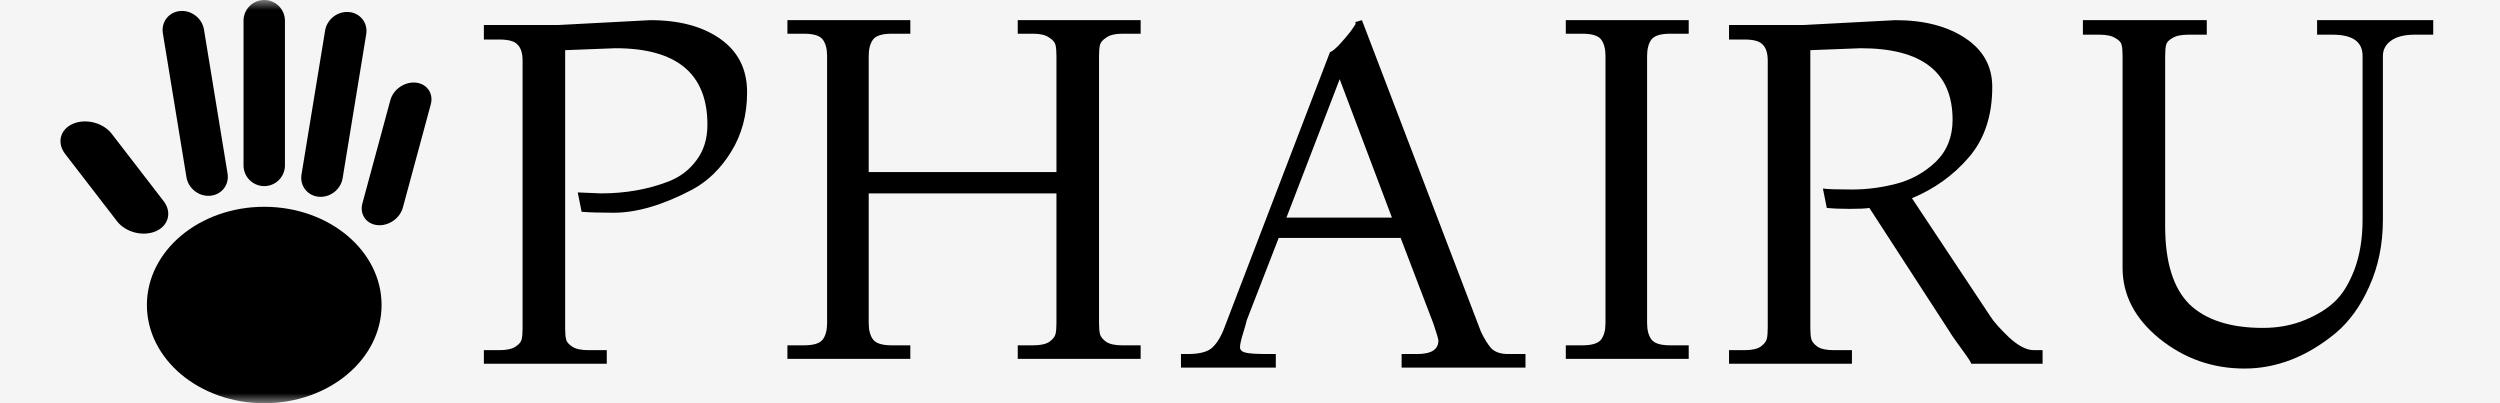 <svg width="124" height="20" viewBox="0 0 124 20" fill="none" xmlns="http://www.w3.org/2000/svg">
<rect width="124" height="20" fill="#F5F5F5"/>
<g clip-path="url(#clip0_0_1)">
<mask id="mask0_0_1" style="mask-type:luminance" maskUnits="userSpaceOnUse" x="0" y="0" width="124" height="20">
<path d="M124 0H0V20H124V0Z" fill="white"/>
</mask>
<g mask="url(#mask0_0_1)">
<path d="M28.656 9.544L29.808 9.592C31.008 9.592 32.112 9.4 33.12 9.016C33.712 8.792 34.184 8.44 34.536 7.96C34.904 7.48 35.088 6.888 35.088 6.184C35.088 3.656 33.568 2.392 30.528 2.392L28.032 2.488V16.312C28.032 16.536 28.048 16.712 28.08 16.84C28.112 16.968 28.216 17.088 28.392 17.2C28.568 17.312 28.832 17.368 29.184 17.368H30.096V18.04H24V17.368H24.768C25.12 17.368 25.384 17.312 25.56 17.2C25.736 17.088 25.84 16.968 25.872 16.84C25.904 16.712 25.92 16.536 25.92 16.312V3.016C25.92 2.648 25.84 2.384 25.68 2.224C25.536 2.048 25.232 1.96 24.768 1.96H24V1.24H27.696L32.256 1C33.696 1 34.856 1.312 35.736 1.936C36.616 2.56 37.056 3.44 37.056 4.576C37.056 5.696 36.792 6.68 36.264 7.528C35.752 8.36 35.112 8.984 34.344 9.4C32.888 10.168 31.584 10.552 30.432 10.552C29.76 10.552 29.232 10.536 28.848 10.504L28.656 9.544Z" fill="black"/>
<path d="M56.576 17.8H50.48V17.128H51.248C51.6 17.128 51.864 17.072 52.04 16.96C52.216 16.832 52.32 16.704 52.352 16.576C52.384 16.448 52.4 16.264 52.4 16.024V9.592H43.088V16.024C43.088 16.376 43.16 16.648 43.304 16.84C43.448 17.032 43.76 17.128 44.24 17.128H45.152V17.8H39.056V17.128H39.872C40.352 17.128 40.664 17.032 40.808 16.84C40.952 16.648 41.024 16.376 41.024 16.024V2.776C41.024 2.424 40.952 2.152 40.808 1.96C40.664 1.768 40.352 1.672 39.872 1.672H39.056V1H45.152V1.672H44.24C43.76 1.672 43.448 1.768 43.304 1.96C43.16 2.152 43.088 2.424 43.088 2.776V8.536H52.4V2.776C52.4 2.536 52.384 2.352 52.352 2.224C52.32 2.096 52.216 1.976 52.04 1.864C51.864 1.736 51.6 1.672 51.248 1.672H50.48V1H56.576V1.672H55.664C55.312 1.672 55.048 1.736 54.872 1.864C54.696 1.976 54.592 2.096 54.56 2.224C54.528 2.352 54.512 2.536 54.512 2.776V16.024C54.512 16.264 54.528 16.448 54.56 16.576C54.592 16.704 54.696 16.832 54.872 16.96C55.048 17.072 55.312 17.128 55.664 17.128H56.576V17.8Z" fill="black"/>
<path d="M75.664 18.232H69.52V17.56H70.288C70.992 17.56 71.344 17.336 71.344 16.888C71.344 16.824 71.264 16.552 71.104 16.072L69.472 11.8H63.424L61.84 15.88C61.84 15.912 61.784 16.112 61.672 16.48C61.56 16.832 61.504 17.08 61.504 17.224C61.504 17.352 61.592 17.44 61.768 17.488C61.944 17.536 62.32 17.56 62.896 17.56H63.28V18.232H58.576V17.56H58.912C59.44 17.56 59.824 17.472 60.064 17.296C60.304 17.104 60.512 16.792 60.688 16.36L65.968 2.584C66.048 2.568 66.192 2.456 66.4 2.248C66.608 2.024 66.8 1.8 66.976 1.576C67.152 1.336 67.24 1.2 67.24 1.168C67.24 1.136 67.232 1.112 67.216 1.096L67.552 1L73.456 16.456C73.632 16.824 73.808 17.104 73.984 17.296C74.176 17.472 74.448 17.56 74.8 17.56H75.664V18.232ZM69.04 10.792L66.448 3.928L63.808 10.792H69.04Z" fill="black"/>
<path d="M83.76 17.8H77.664V17.128H78.48C78.96 17.128 79.272 17.032 79.416 16.84C79.56 16.648 79.632 16.376 79.632 16.024V2.776C79.632 2.424 79.56 2.152 79.416 1.96C79.272 1.768 78.96 1.672 78.48 1.672H77.664V1H83.76V1.672H82.848C82.368 1.672 82.056 1.768 81.912 1.96C81.768 2.152 81.696 2.424 81.696 2.776V16.024C81.696 16.376 81.768 16.648 81.912 16.84C82.056 17.032 82.368 17.128 82.848 17.128H83.76V17.8Z" fill="black"/>
<path d="M89.456 1.24L94.016 1C95.424 1 96.576 1.296 97.472 1.888C98.368 2.48 98.816 3.288 98.816 4.312C98.816 5.736 98.432 6.896 97.664 7.792C96.896 8.688 95.952 9.368 94.832 9.832L98.72 15.688C98.88 15.944 99.184 16.288 99.632 16.72C100.096 17.152 100.512 17.368 100.88 17.368H101.312V18.04H97.76C97.808 18.04 97.656 17.8 97.304 17.32C96.952 16.84 96.752 16.552 96.704 16.456L92.72 10.312C92.56 10.344 92.24 10.36 91.76 10.36C91.28 10.36 90.896 10.344 90.608 10.312L90.416 9.352C90.64 9.384 91.12 9.4 91.856 9.4C92.592 9.4 93.328 9.304 94.064 9.112C94.8 8.92 95.448 8.56 96.008 8.032C96.568 7.488 96.848 6.792 96.848 5.944C96.848 3.576 95.328 2.392 92.288 2.392L89.792 2.488V16.264C89.792 16.504 89.808 16.688 89.84 16.816C89.872 16.944 89.976 17.072 90.152 17.2C90.328 17.312 90.592 17.368 90.944 17.368H91.856V18.04H85.76V17.368H86.528C86.88 17.368 87.144 17.312 87.32 17.2C87.496 17.072 87.6 16.944 87.632 16.816C87.664 16.688 87.68 16.504 87.68 16.264V3.016C87.68 2.648 87.6 2.384 87.44 2.224C87.296 2.048 86.992 1.96 86.528 1.96H85.76V1.24H89.456Z" fill="black"/>
<path d="M117.184 10.888V2.776C117.184 2.072 116.688 1.72 115.696 1.72H114.928V1H120.688V1.72H119.776C119.248 1.72 118.848 1.824 118.576 2.032C118.32 2.224 118.192 2.472 118.192 2.776V10.888C118.192 12.104 117.968 13.208 117.52 14.2C117.088 15.176 116.528 15.952 115.84 16.528C114.416 17.696 112.912 18.28 111.328 18.28C109.744 18.28 108.336 17.784 107.104 16.792C105.888 15.8 105.28 14.632 105.28 13.288V2.776C105.28 2.536 105.264 2.352 105.232 2.224C105.2 2.096 105.096 1.984 104.92 1.888C104.744 1.776 104.48 1.72 104.128 1.72H103.312V1H109.456V1.72H108.544C108.192 1.72 107.928 1.776 107.752 1.888C107.576 1.984 107.472 2.096 107.44 2.224C107.408 2.352 107.392 2.536 107.392 2.776V11.224C107.392 13 107.792 14.288 108.592 15.088C109.408 15.872 110.624 16.264 112.24 16.264C112.992 16.264 113.68 16.136 114.304 15.88C114.928 15.624 115.424 15.32 115.792 14.968C116.176 14.616 116.504 14.088 116.776 13.384C117.048 12.664 117.184 11.832 117.184 10.888Z" fill="black"/>
<path d="M18.926 15.128C18.926 17.819 16.32 20 13.106 20C9.892 20 7.286 17.819 7.286 15.128C7.286 12.438 9.892 10.257 13.106 10.257C16.32 10.257 18.926 12.438 18.926 15.128Z" fill="black"/>
<path d="M12.079 1.027C12.079 0.46 12.539 0 13.106 0C13.673 0 14.133 0.46 14.133 1.027V8.204C14.133 8.771 13.673 9.231 13.106 9.231C12.539 9.231 12.079 8.771 12.079 8.204V1.027Z" fill="black"/>
<path d="M8.078 1.651C7.987 1.093 8.369 0.599 8.932 0.547C9.495 0.495 10.025 0.906 10.117 1.464L11.287 8.605C11.379 9.163 10.997 9.657 10.434 9.709C9.871 9.761 9.34 9.351 9.249 8.793L8.078 1.651Z" fill="black"/>
<path d="M3.232 7.636C2.808 7.086 2.981 6.416 3.619 6.14C4.257 5.865 5.118 6.087 5.542 6.637L8.114 9.974C8.538 10.524 8.365 11.194 7.727 11.47C7.089 11.745 6.229 11.523 5.804 10.973L3.232 7.636Z" fill="black"/>
<path d="M16.126 1.513C16.217 0.955 16.748 0.545 17.311 0.597C17.874 0.648 18.256 1.143 18.164 1.701L16.994 8.842C16.902 9.4 16.372 9.81 15.809 9.759C15.246 9.707 14.863 9.213 14.955 8.655L16.126 1.513Z" fill="black"/>
<path d="M19.362 4.967C19.508 4.43 20.075 4.041 20.628 4.099C21.182 4.157 21.513 4.639 21.367 5.176L19.981 10.298C19.835 10.835 19.268 11.224 18.715 11.166C18.161 11.109 17.83 10.626 17.975 10.089L19.362 4.967Z" fill="black"/>
</g>
</g>
<defs>
<clipPath id="clip0_0_1">
<rect width="124" height="20" fill="white"/>
</clipPath>
</defs>
</svg>
